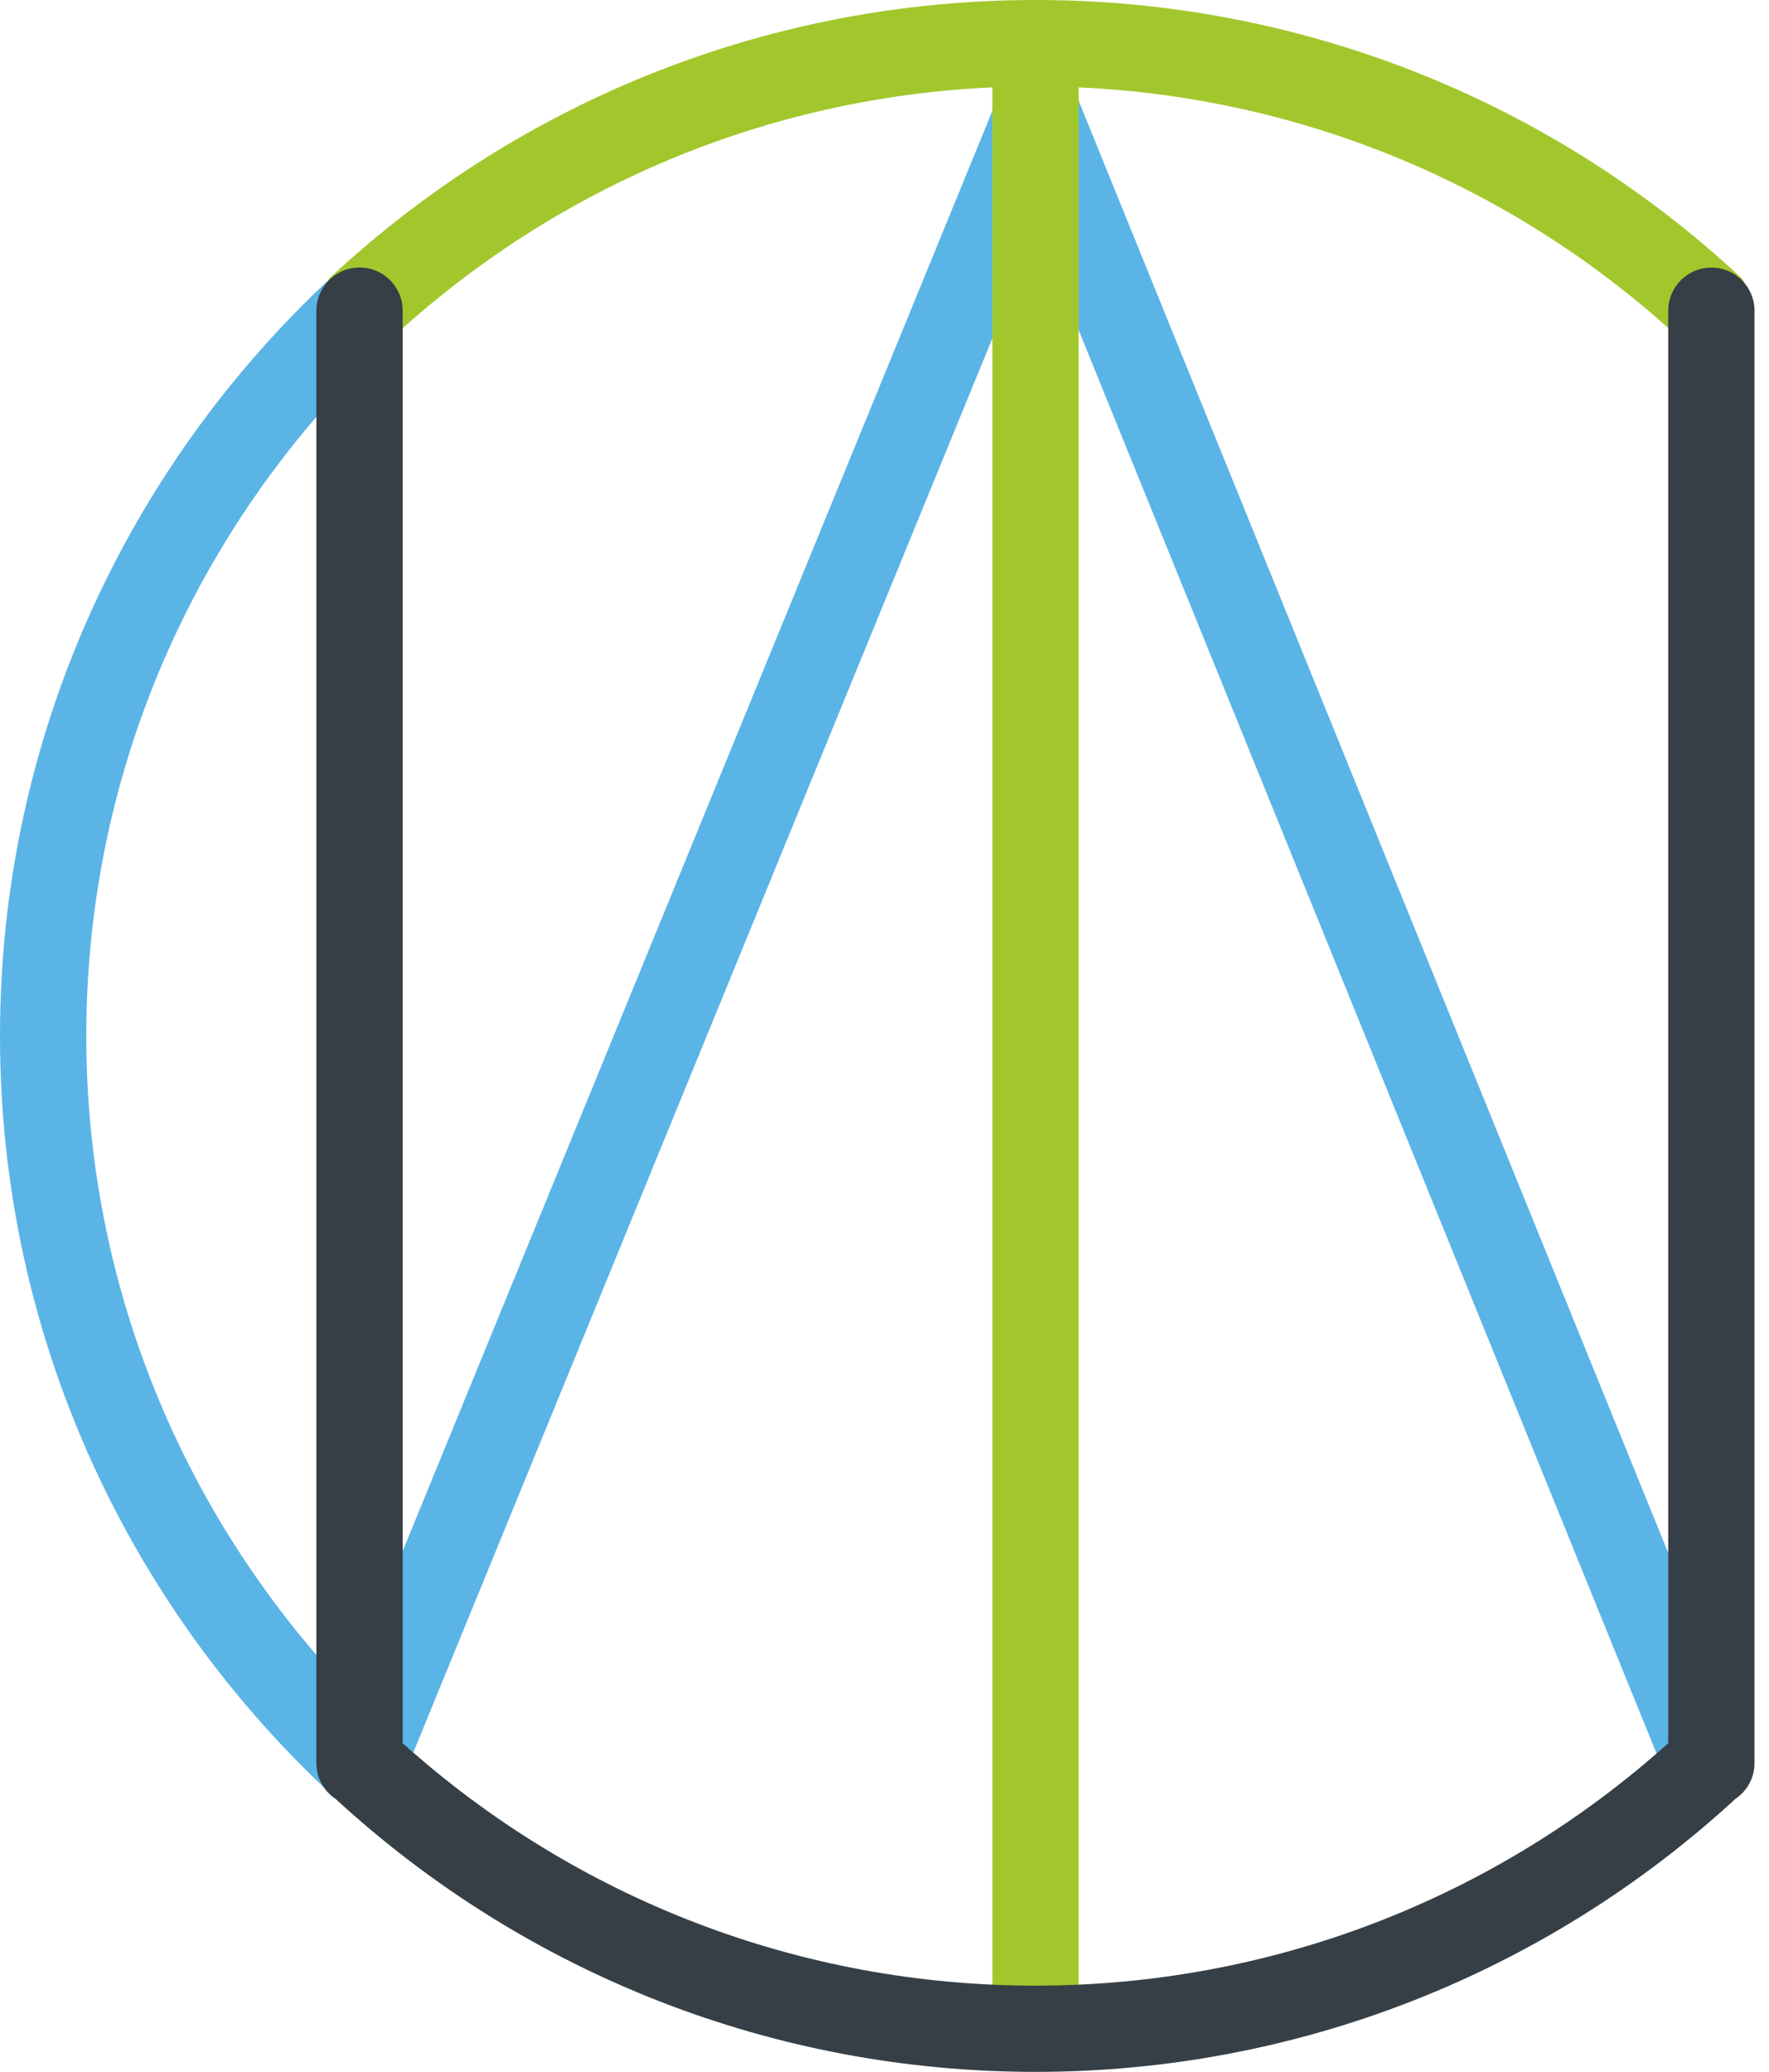 <svg width="41" height="48" viewBox="0 0 41 48" fill="none" xmlns="http://www.w3.org/2000/svg">
<path d="M40.526 40.561L24.539 1.2H23.561L7.475 40.47C7.267 40.979 9.115 41.737 9.323 41.227L24.043 5.291L38.673 41.313C38.833 41.702 40.734 41.073 40.526 40.561Z" fill="#5BB4E6"/>
<path d="M7.667 6.439C2.955 10.823 0 17.071 0 23.999C0 30.986 3.005 37.279 7.787 41.672C7.968 41.837 7.656 38.717 7.336 38.343C4.013 34.487 2 29.474 2 23.999C2 18.522 4.013 13.511 7.336 9.655C7.656 9.284 7.885 6.234 7.667 6.439Z" fill="#5BB4E6"/>
<path d="M40.345 6.427C35.891 2.283 30.088 0 24 0C17.912 0 12.11 2.283 7.656 6.427C7.251 6.803 8.614 8.267 9.019 7.891C12.856 4.32 17.787 2.259 23 2.024V47.001C23 47.553 25 47.553 25 47.001V2.024C30.214 2.259 35.145 4.32 38.985 7.891C39.177 8.069 39.422 8.16 39.665 8.16C39.931 8.16 40.75 6.803 40.345 6.427Z" fill="#A2C72C"/>
<path d="M39.664 6.199C39.112 6.199 38.664 6.647 38.664 7.199V40.386C34.627 44.008 29.438 46.002 23.998 46.002C18.56 46.002 13.371 44.008 9.333 40.386V7.197C9.333 6.645 8.885 6.197 8.333 6.197C7.781 6.197 7.333 6.645 7.333 7.197V40.848C7.333 41.194 7.509 41.498 7.779 41.677C12.216 45.755 17.968 48 24 48C30.032 48 35.787 45.752 40.222 41.675C40.488 41.496 40.664 41.192 40.664 40.845V7.197C40.664 6.645 40.216 6.199 39.664 6.199Z" fill="#363F46"/>
</svg>
